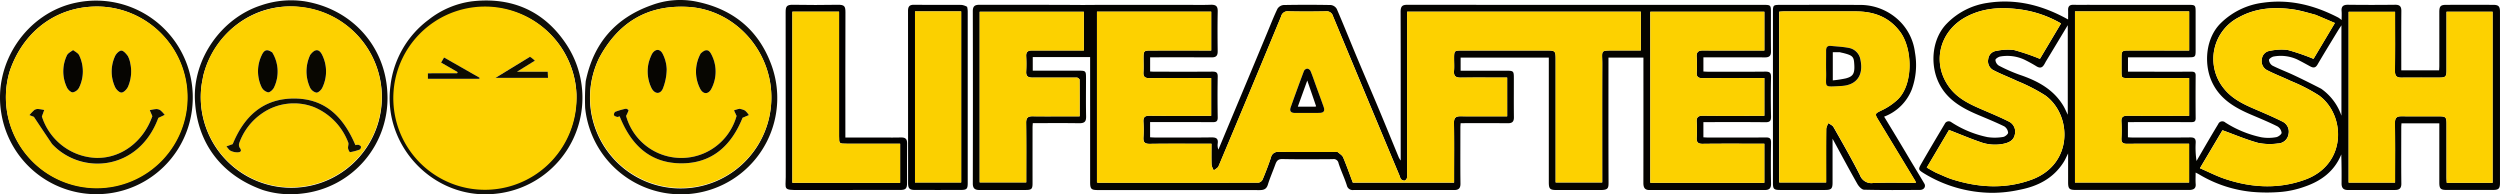<svg xmlns="http://www.w3.org/2000/svg" width="613.691" height="47.704" viewBox="0 0 613.691 47.704">
  <defs>
    <style>
      .cls-1 {
        fill: #040300;
      }

      .cls-2 {
        fill: #030300;
      }

      .cls-3 {
        fill: #020200;
      }

      .cls-4 {
        fill: #010000;
      }

      .cls-5 {
        fill: #100f09;
      }

      .cls-6 {
        fill: #0f0e09;
      }

      .cls-7 {
        fill: #fdd100;
      }

      .cls-8 {
        fill: #fcd100;
      }

      .cls-9 {
        fill: #fdd200;
      }

      .cls-10 {
        fill: #fbd000;
      }

      .cls-11 {
        fill: #0e0c02;
      }

      .cls-12 {
        fill: #070601;
      }

      .cls-13 {
        fill: #060501;
      }

      .cls-14 {
        fill: #110e00;
      }

      .cls-15 {
        fill: #0d0b00;
      }

      .cls-16 {
        fill: #120f02;
      }

      .cls-17 {
        fill: #090701;
      }
    </style>
  </defs>
  <g id="result" transform="translate(-22.992 -2.237)">
    <path id="Path_141" data-name="Path 141" class="cls-1" d="M997.711,31.665V19.731H983.63v3.35h11.362c1.61,0,1.71.1,1.711,1.723,0,3.155-.044,6.312.022,9.466.027,1.253-.308,1.736-1.769,1.71-3.74-.067-7.481-.022-11.318-.022-.022.4-.059.758-.059,1.119q-.006,6.816,0,13.632c0,1.4-.241,1.652-1.673,1.656-3.786.01-7.573,0-11.359.006-1.081,0-1.635-.355-1.632-1.6q.052-21.141,0-42.283c0-1.223.472-1.584,1.637-1.58,8.2.032,16.409-.019,24.612.042,2.036.015,4.07-.032,6.1-.027,2.188.005,4.375,0,6.563,0h13c2.146,0,4.294.06,6.436-.021,1.465-.055,1.8.457,1.771,1.708-.066,3.238-.046,6.479-.009,9.718.012,1.071-.389,1.492-1.472,1.485-5.006-.031-10.013-.014-15.111-.014v3.479c.277.015.635.051.994.052,4.754,0,9.509.024,14.263-.016.945-.008,1.356.184,1.336,1.244-.063,3.323-.055,6.648,0,9.97.015.979-.352,1.2-1.256,1.193-5.087-.035-10.175-.017-15.344-.017v3.728c.313.017.674.054,1.035.054,4.67,0,9.341.041,14.01-.024,1.2-.017,1.731.287,1.547,1.535a3.039,3.039,0,0,0,.173,1.457l2.34-5.605q2.46-5.877,4.923-11.753,2.34-5.6,4.669-11.2c.841-2.016,1.63-4.058,2.576-6.024a2.011,2.011,0,0,1,1.495-.908q5.8-.114,11.61,0a1.96,1.96,0,0,1,1.444.962c1.673,3.858,3.227,7.767,4.851,11.647,1.828,4.367,3.708,8.713,5.536,13.081,1.639,3.917,3.238,7.85,4.861,11.774a6.341,6.341,0,0,0,.446.707v-1.5c0-11.654.017-23.308-.022-34.962,0-1.461.459-1.769,1.708-1.768q43.734.04,87.469.021c1.628,0,1.728.1,1.728,1.705,0,3.24-.025,6.479.015,9.719.013,1.09-.428,1.472-1.491,1.466-5-.029-10.009-.013-15.1-.013V23.28c.3.016.659.053,1.02.053,4.712,0,9.425.032,14.136-.02,1.075-.012,1.475.24,1.447,1.393-.077,3.2-.07,6.4,0,9.591.023,1.093-.271,1.449-1.4,1.436-5.043-.059-10.087-.026-15.206-.026v3.728c.335.018.7.054,1.06.054,4.754,0,9.509.029,14.262-.019,1.011-.01,1.3.3,1.286,1.3q-.083,5.047,0,10.1c.021,1.125-.517,1.5-1.472,1.5q-14.2.015-28.4.008c-1.231,0-1.468-.739-1.466-1.784q.022-14.641.009-29.283V19.877h-8.582v1.342c0,9.719-.02,19.438.021,29.156.006,1.491-.033,2.007-1.985,2-3.576-.008-7.152,0-10.729,0-1.678,0-1.951-.268-1.951-1.919V19.873h-21.647V23.09h10.953c2.112,0,2.112,0,2.112,2.08,0,3.113-.026,6.227.014,9.34.014,1.085-.418,1.48-1.487,1.47-3.827-.034-7.654-.013-11.594-.013-.021.378-.057.737-.058,1.1,0,4.586-.034,9.172.019,13.757.014,1.174-.512,1.555-1.547,1.555h-24.739a1.466,1.466,0,0,1-1.609-1.161c-.589-1.845-1.448-3.6-2.039-5.449a1.193,1.193,0,0,0-1.407-.972c-4.123.029-8.247.067-12.369-.021-1.136-.024-1.454.541-1.76,1.392-.588,1.636-1.3,3.231-1.808,4.89-.36,1.176-1.106,1.344-2.15,1.339-5.385-.026-10.77-.012-16.156-.012h-23.35c-1.73,0-1.972-.25-1.973-2.024V31.683m60.809,11.379c.443.428,1.074.775,1.3,1.3.872,2.066,1.615,4.186,2.377,6.207h24.86v-1.3c0-4.46.041-8.92-.026-13.379-.019-1.258.467-1.627,1.622-1.615,3.323.033,6.647.012,9.971.012h1.462V24.776H1099c-3.45,0-6.9-.021-10.35.012-1.165.011-1.713-.39-1.608-1.63.085-1,.017-2.018.017-3.028,0-1.949.05-2,1.953-2h20.826c2.033,0,2.148.113,2.148,2.118V50.515h11.436V49.037c0-9.214-.017-18.428.009-27.642.01-3.438-.663-3.278,3.328-3.27h6.143V8.6h-57.371V48.162a5.119,5.119,0,0,1-.047,1.255.989.989,0,0,1-.575.654,1.18,1.18,0,0,1-.854-.347,2.3,2.3,0,0,1-.352-.794q-8.195-19.6-16.361-39.218a1.63,1.63,0,0,0-1.841-1.2c-3.028.064-6.059.073-9.087,0a1.629,1.629,0,0,0-1.816,1.244q-7.622,18.411-15.359,36.774c-.181.431-.763.693-1.158,1.034a4.306,4.306,0,0,1-.552-1.345c-.066-1.707-.026-3.417-.026-5.2h-1.386c-4.586,0-9.173-.041-13.758.027-1.25.018-1.633-.412-1.557-1.6a29.741,29.741,0,0,0,0-3.784c-.075-1.165.36-1.532,1.517-1.519,4.585.053,9.172.022,13.758.022h1.357V24.89h-1.3c-4.628,0-9.256-.026-13.884.019-1.107.011-1.514-.366-1.446-1.467.073-1.174.015-2.355.017-3.533,0-1.662.114-1.78,1.794-1.781q6.753-.007,13.506,0h1.32V8.6H999.388V50.5a2.211,2.211,0,0,0,.418.094q19.627.008,39.254-.026a1.43,1.43,0,0,0,1-.786c.74-1.777,1.44-3.576,2.042-5.4a1.724,1.724,0,0,1,1.93-1.358c4.754.042,9.508.019,14.488.021m82.206,7.562h22.493V41.014c-5.1,0-10.1-.036-15.109.026-1.2.015-1.56-.4-1.5-1.53a30.552,30.552,0,0,0,0-3.784c-.083-1.214.36-1.6,1.577-1.588,4.585.059,9.171.024,13.757.024h1.277V24.89h-.832c-4.8,0-9.593-.02-14.389.016-1.036.008-1.442-.347-1.387-1.394a29.5,29.5,0,0,0-.006-3.784c-.1-1.267.47-1.625,1.621-1.612,3.071.034,6.142.011,9.214.011h5.784V8.615h-28V50.607h5.5m-146.22-25.83c-3.66,0-7.32-.011-10.98,0-1.021,0-1.574-.325-1.511-1.468a35.221,35.221,0,0,0,0-3.785c-.056-1.081.466-1.413,1.433-1.406,2.019.015,4.039,0,6.058,0h6.67v-9.5H970.6V50.508h11.429c0-4.934.037-9.77-.026-14.6-.016-1.236.433-1.649,1.6-1.632,2.65.038,5.3.012,7.951.012h3.582c0-3.092.007-6.03-.017-8.967.006-.182-.239-.358-.613-.544Z" transform="translate(-707.12 -3.493)"/>
    <path id="Path_142" data-name="Path 142" class="cls-2" d="M1931.063,4.609h24.357c1.528,0,1.644.119,1.645,1.661v9.591c0,1.5-.128,1.622-1.684,1.622h-14.92v3.533h6.175c3.113,0,6.226.012,9.339-.009.692,0,1.11.113,1.1.951q-.044,5.237,0,10.475c.01.956-.528.963-1.219.961q-7.068-.018-14.135-.006h-1.274v3.729c.318.017.676.054,1.034.054,4.754,0,9.508.035,14.26-.022,1.083-.013,1.4.332,1.338,1.371a21.453,21.453,0,0,0,.21,4.411c.945-1.629,1.885-3.261,2.838-4.885q1.233-2.1,2.492-4.187a1.083,1.083,0,0,1,1.731-.374,26.5,26.5,0,0,0,8.832,3.625,10.411,10.411,0,0,0,3.637-.018c.522-.072,1.359-.711,1.352-1.081a2.159,2.159,0,0,0-1.032-1.58c-2.055-1.025-4.183-1.908-6.3-2.806-4.138-1.755-7.91-3.9-9.855-8.3s-1.422-10.643,2.282-14.253a17.939,17.939,0,0,1,10.387-4.993c6.6-.934,12.672.661,18.473,3.671a7.571,7.571,0,0,1,.782.586c0-.876.046-1.527-.01-2.169-.106-1.227.456-1.6,1.627-1.583q5.741.072,11.484,0c1.13-.013,1.567.383,1.558,1.53-.038,4.832-.016,9.665-.016,14.57h9.283c.018-.34.053-.7.053-1.065q.006-6.626,0-13.251c0-1.433.32-1.762,1.723-1.765q5.743-.011,11.485,0c1.312,0,1.683.37,1.684,1.676q.007,21.013,0,42.026c0,1.416-.324,1.734-1.752,1.736q-5.679.009-11.358,0c-1.474,0-1.781-.32-1.782-1.833q0-6.626,0-13.251V33.691H2007.6c-.017.316-.054.674-.054,1.032,0,4.585-.036,9.171.02,13.756.015,1.17-.5,1.569-1.531,1.57-3.87.006-7.74,0-11.611.007-1.094,0-1.539-.535-1.531-1.593.019-2.371.006-4.743-.07-7.144-1.711,4.2-5.009,6.571-9.093,7.953A23.387,23.387,0,0,1,1978.3,50.5a40.883,40.883,0,0,1-7.44.009,31.078,31.078,0,0,1-12.962-4.3c-.236-.141-.489-.255-.831-.433,0,1.013-.056,1.927.014,2.831.083,1.073-.516,1.374-1.407,1.435-.167.012-.337,0-.5,0h-27.512c-1.6,0-1.892-.283-1.9-1.848V41.082c-.422.836-.682,1.459-1.033,2.026-2.522,4.078-6.417,6.05-10.946,6.907a31.612,31.612,0,0,1-6.614.734A32.422,32.422,0,0,1,1890.433,46c-1.482-.93-1.523-.98-.635-2.524,1.861-3.235,3.77-6.443,5.683-9.648a1.059,1.059,0,0,1,1.637-.4,25.791,25.791,0,0,0,8.824,3.639,11.964,11.964,0,0,0,3.87-.033c.471-.057,1.229-.694,1.221-1.054a2.063,2.063,0,0,0-.941-1.544c-2.1-1.027-4.27-1.909-6.425-2.819-4.189-1.767-8.006-3.969-9.9-8.423-1.861-4.372-1.368-10.39,2.28-14.053a17.43,17.43,0,0,1,9.986-5.024c6.992-1.075,13.474.587,19.729,4.083,0-.843.017-1.579,0-2.314-.026-.887.364-1.308,1.269-1.292,1.3.023,2.608.006,4.038.006m96.054,43.683h2.838V6.3h-11.309V20.76c0,1.447-.251,1.7-1.684,1.7-3.112.01-6.225-.02-9.337.015-1.154.013-1.651-.361-1.634-1.609.06-4.415.023-8.832.023-13.248V6.311h-11.4V48.234h11.4V46.952c0-4.458.041-8.917-.026-13.374-.019-1.249.454-1.634,1.615-1.621,3.07.035,6.14.008,9.21.013,1.63,0,1.832.2,1.834,1.8q.007,6.624,0,13.248c0,.4.034.807.054,1.27h8.413m-84.065-42.07h-15.612v42h28.019V38.7h-.7c-4.838,0-9.677-.024-14.515.019-1.034.009-1.451-.306-1.4-1.364a35.831,35.831,0,0,0,0-4.037c-.079-1.206.428-1.5,1.546-1.49,4.585.046,9.172.019,13.758.019h1.322V22.575h-14.949c-1.621,0-1.649-.033-1.656-1.6q-.007-1.7,0-3.408c0-1.641.114-1.752,1.82-1.755q4.355-.007,8.709,0h6.081V6.218h-12.416M1893.3,45.788c1.314.547,2.6,1.195,3.947,1.625,6.492,2.068,13.029,2.476,19.532.106,10.279-3.745,10-15.837,3.416-20.662a42.545,42.545,0,0,0-6.889-3.541c-1.957-.939-4.007-1.693-5.927-2.7a2.481,2.481,0,0,1-1.215-2.709,2.258,2.258,0,0,1,1.991-2,13.151,13.151,0,0,1,4.335-.22,54.108,54.108,0,0,1,6.36,2.173l5.176-8.691a27.229,27.229,0,0,0-10.063-3.443c-4.619-.625-9.14-.4-13.359,1.9-6.648,3.627-8.384,11.67-3.75,17.529,1.915,2.421,4.586,3.745,7.338,4.941,2.338,1.016,4.7,1.982,6.979,3.125a2.765,2.765,0,0,1,1.529,3.164c-.28,1.469-1.379,2.006-2.676,2.3a10.464,10.464,0,0,1-5.837-.415c-2.559-.886-5.059-1.942-7.656-2.953l-5.465,9.227c.756.43,1.407.8,2.233,1.239m93.241-38.723c-1.787-.448-3.552-1.049-5.366-1.315-4.658-.683-9.224-.431-13.475,1.9a11.477,11.477,0,0,0-3.655,17.55c1.93,2.406,4.6,3.724,7.357,4.913,2.34,1.009,4.695,2,6.969,3.143a2.739,2.739,0,0,1,1.5,3.063,2.691,2.691,0,0,1-2.628,2.317,14.143,14.143,0,0,1-4.849-.149c-2.927-.809-5.745-2.009-8.743-3.1l-5.53,9.32c2.124.917,4.092,1.938,6.169,2.632,6.51,2.175,13.1,2.551,19.641.173,10.283-3.737,10.008-15.832,3.427-20.658a42.456,42.456,0,0,0-6.887-3.543c-1.957-.939-4.007-1.693-5.927-2.7a2.485,2.485,0,0,1-1.222-2.706,2.254,2.254,0,0,1,1.985-2.01,13.145,13.145,0,0,1,4.335-.224,54.127,54.127,0,0,1,6.358,2.2l5.242-8.8c-1.6-.688-3.058-1.311-4.7-1.991m-66.319,11.587c-.473.875-.9,1.809-2.182,1.055a35.33,35.33,0,0,0-3.1-1.7,9.948,9.948,0,0,0-5.793-.736c-.469.072-1.221.557-1.225.861a1.82,1.82,0,0,0,.837,1.381,38.971,38.971,0,0,0,5.081,2.24c4.315,1.462,8.2,3.477,10.683,7.509.438.712.758,1.5,1.159,2.3V9.593c-1.852,3.083-3.6,5.994-5.464,9.06m67.652,6.534a13.369,13.369,0,0,1,4.988,6.626V9.628c-.367.564-.658.984-.922,1.42-1.661,2.738-3.34,5.465-4.957,8.228-.5.86-1.063.825-1.8.423-1.068-.583-2.133-1.174-3.222-1.714a9.69,9.69,0,0,0-5.672-.71c-.46.059-1.211.567-1.212.87a1.834,1.834,0,0,0,.849,1.377c1.65.834,3.394,1.482,5.071,2.266,2.262,1.057,4.5,2.175,6.875,3.4Z" transform="translate(-1395.1 -1.178)"/>
    <path id="Path_143" data-name="Path 143" class="cls-3" d="M1779.818,43.556c1.463,2.489,2.942,4.869,4.358,7.285.429.732-.1,1.535-1.047,1.543-4.584.034-9.17.066-13.751-.05-.569-.014-1.3-.808-1.643-1.416-2.029-3.573-3.966-7.2-6.093-11.1V50.586c0,1.491-.319,1.811-1.8,1.812q-5.552.006-11.1,0c-1.5,0-1.736-.246-1.736-1.72V8.663c0-1.606.1-1.7,1.728-1.7,6.477,0,12.954-.039,19.43.014a13.765,13.765,0,0,1,10.237,4.275,13,13,0,0,1,3.465,7.373,17.5,17.5,0,0,1-.781,9.109A11.713,11.713,0,0,1,1774.3,34.4c1.816,2.987,3.662,6.025,5.518,9.158M1748.531,33.34V50.551h11.522V49.217c0-3.955-.018-7.91.025-11.864a4.23,4.23,0,0,1,.542-1.37c.423.321,1.005.552,1.245.976,2.212,3.9,4.459,7.8,6.486,11.8a2.981,2.981,0,0,0,3.251,1.927c3.464-.142,6.938-.043,10.493-.043a3.3,3.3,0,0,0-.171-.47q-4.527-7.485-9.061-14.966c-.942-1.555-.838-1.538.852-2.37a15.371,15.371,0,0,0,3.915-2.652c3.852-3.743,3.662-12.45.589-16.592-2.724-3.674-6.48-5.02-10.874-5.023q-8.835-.006-17.67,0c-.365,0-.73.039-1.146.063Z" transform="translate(-1288.8 -3.528)"/>
    <path id="Path_144" data-name="Path 144" class="cls-4" d="M790.162,52.375c-4.028.064-3.284-.232-3.288-3.188-.016-13.5.005-27-.026-40.495,0-1.342.252-1.808,1.82-1.779q5.486.1,10.975,0c1.62-.027,1.89.353,1.885,1.838-.036,9.8-.018,19.6-.018,29.393V39.5h9.372c1.43,0,2.861.035,4.289-.012,1.054-.034,1.515.353,1.5,1.453-.04,3.237-.009,6.476-.017,9.714,0,1.4-.335,1.717-1.768,1.718H790.162m9.2-1.757h15.591v-9.6H801.864c-1.894,0-1.9,0-1.9-1.844V8.6H788.5V50.618Z" transform="translate(-571 -3.503)"/>
    <path id="Path_145" data-name="Path 145" class="cls-5" d="M591.92,22.243c1.9-9.383,7.3-15.6,16.223-18.753a20.164,20.164,0,0,1,10.479-.95c8.774,1.648,15.268,6.451,18.6,14.878a23.643,23.643,0,1,1-45.427,11.338,54.445,54.445,0,0,1,.13-6.514m3.179-5.5A22.26,22.26,0,1,0,637.419,28.1c1.09-12.411-8.375-23.608-20.644-24.178-9.862-.463-17.025,3.948-21.68,12.818Z" transform="translate(-425.16)"/>
    <path id="Path_146" data-name="Path 146" class="cls-5" d="M411.365,7.506a21.782,21.782,0,0,1,10.718-4.553c9.686-1.1,17.647,2.319,23.074,10.47A23.7,23.7,0,0,1,427.9,50.188c-14.95,1.677-27.809-11.521-25.869-26.456a23.621,23.621,0,0,1,9.333-16.226M447.7,25.669c-.016-.252-.031-.5-.049-.755a22.227,22.227,0,1,0-19.568,23.823C439.495,47.429,447.954,37.594,447.7,25.669Z" transform="translate(-283.2 -0.394)"/>
    <path id="Path_147" data-name="Path 147" class="cls-6" d="M229.028,49.044C218.946,45.43,213.007,37.5,212.484,27.057c-.509-10.169,6.519-20.141,16.2-23.284a22.711,22.711,0,0,1,10.757-1c11.932,1.985,19.831,11.372,20.282,22.547a23.538,23.538,0,0,1-20.878,24.629,22.576,22.576,0,0,1-9.823-.9M214.507,21.127c-.151.868-.34,1.732-.448,2.606A22.234,22.234,0,1,0,239.376,4.314C227.58,2.414,217.211,10.233,214.507,21.127Z" transform="translate(-141.64 -0.211)"/>
    <path id="Path_148" data-name="Path 148" class="cls-6" d="M70.24,28.47a23.646,23.646,0,0,1-46.915,2.1C21.177,18.133,29.649,5.77,41.787,3.345A23.753,23.753,0,0,1,70.24,28.47m-44.9-8.161A22.242,22.242,0,1,0,48.158,4.355C37.66,3.77,28.813,9.9,25.338,20.309Z" transform="translate(0 -0.472)"/>
    <path id="Path_149" data-name="Path 149" d="M920.454,7.436a5.047,5.047,0,0,1,.15,1.2q0,21.01,0,42.019c0,1.489-.23,1.733-1.719,1.736q-5.615.012-11.23,0c-1.319,0-1.689-.365-1.689-1.67q-.007-21.136-.015-42.272c0-1.044.334-1.521,1.444-1.511,3.911.038,7.823,0,11.735.032a3.879,3.879,0,0,1,1.321.462m-6.536,1.126h-6.256v42H919v-42Z" transform="translate(-660.06 -3.526)"/>
    <path id="Path_150" data-name="Path 150" class="cls-7" d="M1148.659,47.8c-4.867,0-9.621.023-14.375-.02a1.724,1.724,0,0,0-1.93,1.358c-.6,1.828-1.3,3.627-2.042,5.4a1.43,1.43,0,0,1-1,.786q-19.627.058-39.254.026a2.2,2.2,0,0,1-.418-.094v-41.9h28.042v9.53h-14.826c-1.68,0-1.791.119-1.794,1.781,0,1.178.056,2.36-.017,3.533-.068,1.1.339,1.478,1.446,1.467,4.628-.045,9.256-.019,13.884-.019h1.3v9.27h-1.357c-4.586,0-9.172.031-13.758-.022-1.157-.013-1.592.354-1.517,1.519a29.741,29.741,0,0,1,0,3.784c-.076,1.187.307,1.618,1.557,1.6,4.585-.068,9.172-.027,13.758-.027h1.386c0,1.781-.04,3.492.026,5.2a4.3,4.3,0,0,0,.553,1.345c.4-.341.976-.6,1.158-1.034q7.729-18.366,15.359-36.774a1.629,1.629,0,0,1,1.816-1.244c3.027.077,6.059.068,9.087,0a1.63,1.63,0,0,1,1.841,1.2q8.131,19.629,16.362,39.218a2.309,2.309,0,0,0,.352.794,1.18,1.18,0,0,0,.854.347.99.99,0,0,0,.575-.654,5.119,5.119,0,0,0,.047-1.255V13.362h57.371v9.521H1217c-3.991-.008-3.318-.168-3.327,3.27-.026,9.214-.009,18.428-.009,27.642v1.474H1202.23V25c0-2-.115-2.117-2.148-2.118h-20.826c-1.9,0-1.952.054-1.953,2,0,1.01.067,2.025-.017,3.028-.1,1.24.443,1.641,1.608,1.63,3.45-.033,6.9-.012,10.35-.012h1.088V39.04h-1.462c-3.324,0-6.648.021-9.971-.012-1.155-.011-1.641.358-1.622,1.615.068,4.459.026,8.919.026,13.379V55.3h-24.86c-.761-2.021-1.5-4.141-2.377-6.207-.22-.522-.852-.869-1.407-1.3m-5.378-16.6c-.4-1.1-.762-2.213-1.218-3.288a1.1,1.1,0,0,0-.8-.584,1.074,1.074,0,0,0-.812.566q-1.681,4.452-3.265,8.941c-.308.869.03,1.373,1.005,1.37,2.012-.006,4.025.015,6.037-.008,1.1-.012,1.409-.465,1.041-1.515-.62-1.762-1.277-3.522-1.988-5.475Z" transform="translate(-797.37 -8.25)"/>
    <path id="Path_151" data-name="Path 151" class="cls-8" d="M1633.079,55.689H1627.7V13.7h28v9.511h-5.784c-3.071,0-6.143.022-9.214-.011-1.15-.013-1.718.345-1.621,1.612a29.517,29.517,0,0,1,.006,3.784c-.054,1.047.351,1.4,1.387,1.394,4.8-.036,9.593-.016,14.389-.016h.832v9.27h-1.277c-4.586,0-9.172.035-13.757-.024-1.217-.016-1.66.374-1.577,1.588a30.6,30.6,0,0,1,0,3.784c-.064,1.129.3,1.545,1.5,1.53,5-.062,10.01-.026,15.109-.026v9.593Z" transform="translate(-1199.6 -8.576)"/>
    <path id="Path_152" data-name="Path 152" class="cls-8" d="M999.638,29.906c.253.181.5.357.5.535.024,2.937.017,5.875.017,8.967h-3.582c-2.65,0-5.3.026-7.951-.012-1.171-.017-1.62.4-1.6,1.632.063,4.834.026,9.67.026,14.6H975.612V13.754h25.575v9.5h-6.67c-2.019,0-4.039.011-6.058,0-.967-.007-1.49.325-1.433,1.406a35.285,35.285,0,0,1,0,3.785c-.064,1.143.489,1.473,1.511,1.468C992.2,29.89,995.857,29.9,999.638,29.906Z" transform="translate(-712.13 -8.618)"/>
    <path id="Path_153" data-name="Path 153" class="cls-7" d="M2339.109,55.686h-8.288c-.021-.463-.054-.867-.054-1.27q0-6.624,0-13.248c0-1.6-.2-1.8-1.834-1.8-3.07-.006-6.14.022-9.21-.013-1.161-.013-1.634.372-1.615,1.621.067,4.457.026,8.916.026,13.374v1.282h-11.4V13.7h11.4V15.01c0,4.416.037,8.833-.023,13.248-.017,1.248.48,1.622,1.634,1.609,3.112-.036,6.224,0,9.336-.015,1.433,0,1.681-.255,1.684-1.7q.013-6.5,0-13v-1.46h11.308V55.686Z" transform="translate(-1707.2 -8.573)"/>
    <path id="Path_154" data-name="Path 154" class="cls-8" d="M2056.4,13.372h12.29v9.594H2053.9c-1.706,0-1.816.114-1.82,1.755v3.408c.006,1.564.035,1.6,1.655,1.6q6.816.006,13.632,0h1.317V39h-1.322c-4.586,0-9.172.027-13.758-.019-1.118-.011-1.625.284-1.545,1.49a35.918,35.918,0,0,1,0,4.037c-.05,1.058.367,1.374,1.4,1.364,4.838-.043,9.677-.019,14.515-.019h.7v9.518h-28.019v-42Z" transform="translate(-1508.3 -8.332)"/>
    <path id="Path_155" data-name="Path 155" class="cls-9" d="M1898.7,50.554c-.739-.4-1.389-.774-2.146-1.2l5.465-9.227c2.6,1.011,5.1,2.067,7.656,2.953a10.465,10.465,0,0,0,5.838.415c1.3-.3,2.4-.835,2.675-2.3a2.764,2.764,0,0,0-1.529-3.164c-2.276-1.143-4.641-2.108-6.979-3.125-2.752-1.2-5.424-2.52-7.339-4.941-4.633-5.859-2.9-13.9,3.751-17.529,4.22-2.3,8.74-2.53,13.359-1.9a27.232,27.232,0,0,1,10.063,3.443l-5.176,8.691a54.131,54.131,0,0,0-6.36-2.173,13.153,13.153,0,0,0-4.335.22,2.257,2.257,0,0,0-1.991,2,2.481,2.481,0,0,0,1.215,2.709c1.92,1.006,3.969,1.76,5.926,2.7a42.531,42.531,0,0,1,6.889,3.541c6.585,4.825,6.863,16.917-3.416,20.662-6.5,2.37-13.041,1.961-19.532-.106C1901.384,51.782,1900.1,51.135,1898.7,50.554Z" transform="translate(-1400.6 -5.978)"/>
    <path id="Path_156" data-name="Path 156" class="cls-9" d="M2190.657,11.88c1.551.652,3,1.276,4.608,1.963l-5.242,8.8a54.113,54.113,0,0,0-6.367-2.174,13.144,13.144,0,0,0-4.335.224,2.254,2.254,0,0,0-1.986,2.01,2.485,2.485,0,0,0,1.223,2.706c1.921,1,3.97,1.757,5.927,2.7a42.458,42.458,0,0,1,6.887,3.543c6.582,4.827,6.857,16.921-3.426,20.658-6.546,2.379-13.131,2-19.641-.173-2.077-.694-4.044-1.715-6.169-2.632l5.53-9.32c3,1.087,5.817,2.286,8.743,3.1a14.143,14.143,0,0,0,4.849.149,2.691,2.691,0,0,0,2.628-2.317,2.739,2.739,0,0,0-1.5-3.063c-2.274-1.145-4.629-2.134-6.969-3.143-2.758-1.189-5.427-2.506-7.357-4.913a11.477,11.477,0,0,1,3.655-17.55c4.251-2.334,8.818-2.586,13.475-1.9a56.167,56.167,0,0,1,5.467,1.332Z" transform="translate(-1599.1 -5.965)"/>
    <path id="Path_159" data-name="Path 159" class="cls-7" d="M1753.069,38.014V13.433c.417-.024.782-.063,1.146-.063q8.835-.006,17.67,0c4.394,0,8.149,1.349,10.874,5.023,3.073,4.143,3.263,12.849-.589,16.592a15.37,15.37,0,0,1-3.914,2.652c-1.69.831-1.794.815-.852,2.37q4.533,7.481,9.061,14.966a3.329,3.329,0,0,1,.171.47c-3.555,0-7.029-.1-10.493.043a2.981,2.981,0,0,1-3.251-1.927c-2.028-4-4.275-7.893-6.487-11.8-.24-.424-.822-.655-1.245-.976a4.246,4.246,0,0,0-.542,1.37c-.043,3.954-.025,7.909-.025,11.864v1.334h-11.522V38.014M1773,25.092a3.463,3.463,0,0,0-2.781-2.755c-1.46-.3-2.969-.353-4.457-.507-.9-.093-1.175.409-1.169,1.214.012,1.761-.03,3.522.01,5.282.085,3.83-.835,3.581,3.74,3.342,3.779-.2,5.491-2.668,4.655-6.576Z" transform="translate(-1293.3 -8.328)"/>
    <path id="Path_160" data-name="Path 160" class="cls-8" d="M804.2,55.626H793.46V13.611h11.47V44.186c0,1.843,0,1.843,1.9,1.844h13.091v9.6Z" transform="translate(-575.96 -8.511)"/>
    <path id="Path_161" data-name="Path 161" class="cls-9" d="M598.956,21.557c4.613-8.782,11.776-13.193,21.633-12.735,12.27.571,21.734,11.767,20.644,24.178a22.242,22.242,0,1,1-42.277-11.444m34.383,12.269-1.193.408.634,1.363a14.068,14.068,0,0,1-27.12-.009,9.425,9.425,0,0,0,.611-1.364.967.967,0,0,0-.655-.4,17.618,17.618,0,0,0-2.628.762.9.9,0,0,0-.3.829c.07.211.484.361.772.428.2.046.433-.1.618-.148,2.7,6.764,7.153,11.326,14.665,11.534,8.054.223,12.824-4.481,15.509-11.182l1.553-.655a5.493,5.493,0,0,0-.948-1.115,4.96,4.96,0,0,0-1.514-.453M623.9,20.363a9.145,9.145,0,0,0-.112,8.479c.736,1.529,2.089,1.542,2.828.031a9.057,9.057,0,0,0-.032-8.367c-.66-1.317-1.451-1.342-2.684-.142m-12.715,2.223a9.261,9.261,0,0,0,.729,6.242c.81,1.481,2.195,1.518,2.8-.039a13.376,13.376,0,0,0,.9-4.612,8.92,8.92,0,0,0-.94-3.719c-.655-1.408-1.884-1.385-2.68-.056a11.53,11.53,0,0,0-.808,2.183Z" transform="translate(-428.97 -4.907)"/>
    <path id="Path_162" data-name="Path 162" class="cls-9" d="M451.861,30.029a22.49,22.49,0,1,1-.054-.88c.018.252.033.5.054.88m-11.5-9.183-8.4,5.14h12.913l-.068-1.517h-7.533l4.379-2.71a4.589,4.589,0,0,0-1.286-.912m-20.8,4.013h-4.174v1.346h12.644l.047-.261-8.724-4.97-.725,1.254,4.058,2.337-.121.293Z" transform="translate(-287.36 -4.628)"/>
    <path id="Path_163" data-name="Path 163" class="cls-7" d="M218.777,25.529a22.206,22.206,0,1,1-.477,2.707c.109-.874.3-1.738.477-2.707m27.256,7.748a15.151,15.151,0,0,1,8.327,8.659c.164.4-.109.966-.042,1.434.049.343.371.952.488.932a12.866,12.866,0,0,0,2.39-.65.8.8,0,0,0,.281-.724c-.053-.194-.394-.368-.639-.434a1.95,1.95,0,0,0-.711.087c-2.817-6.626-7.146-11.342-14.8-11.446-7.962-.107-12.6,4.545-15.327,11.188l-1.551.56c.34.372.618.866,1.038,1.083a3.725,3.725,0,0,0,1.692.375c.716-.007,1.137-.3.559-1.107a1.345,1.345,0,0,1-.161-1.078,14.831,14.831,0,0,1,5.647-7.391,13.74,13.74,0,0,1,12.811-1.49m-1.074-12.744A9.47,9.47,0,0,0,245,28.469a2.312,2.312,0,0,0,1.548,1.219c.456.036,1.179-.646,1.432-1.177a9.1,9.1,0,0,0,.057-7.92c-.77-1.712-1.819-1.744-3.072-.061m-9.332-.781c-1.129-.777-1.852-.647-2.478.665a9.071,9.071,0,0,0-.08,7.909,2.4,2.4,0,0,0,1.611,1.29c.478.032,1.252-.707,1.485-1.273a8.975,8.975,0,0,0-.54-8.588Z" transform="translate(-145.88 -4.714)"/>
    <path id="Path_164" data-name="Path 164" class="cls-7" d="M29.628,24.535C33.073,14.219,41.919,8.092,52.417,8.678A22.307,22.307,0,1,1,29.628,24.535M40.1,42.455c7.126,7.616,21.224,6.52,26-6.48l1.57-.74a7.652,7.652,0,0,0-1.009-1.091,1.834,1.834,0,0,0-1.066-.337,9.964,9.964,0,0,0-1.6.277l.637,1.464c-2.179,6.225-7.56,10.316-13.647,10.252A14.572,14.572,0,0,1,37.534,35.616l.577-1.576a10.851,10.851,0,0,0-1.5-.249,1.552,1.552,0,0,0-.956.269,11.694,11.694,0,0,0-1.176,1.225l1.091.43c1.542,2.313,2.976,4.462,4.535,6.74M45.08,19.33c-.48.428-1.164.764-1.406,1.3a9.132,9.132,0,0,0,.025,7.9c.247.529.965,1.2,1.429,1.172a2.268,2.268,0,0,0,1.549-1.187,9.088,9.088,0,0,0,.012-7.9c-.244-.533-.931-.863-1.608-1.286M59.2,22.416a5.726,5.726,0,0,0-.577-1.645c-.417-.559-1.067-1.331-1.593-1.314-.543.018-1.281.776-1.546,1.38A9.038,9.038,0,0,0,55.5,28.4c.27.6,1.027,1.356,1.561,1.358S58.325,29,58.634,28.4a9.515,9.515,0,0,0,.566-5.984Z" transform="translate(-4.259 -4.794)"/>
    <path id="Path_165" data-name="Path 165" class="cls-10" d="M919.1,13.358h4.963v42H912.721v-42Z" transform="translate(-665.12 -8.322)"/>
    <path id="Path_166" data-name="Path 166" class="cls-1" d="M1283.787,72.957c.677,1.858,1.334,3.617,1.956,5.389.368,1.05.058,1.5-1.041,1.515-2.012.022-4.025,0-6.037.008-.976,0-1.313-.5-1.005-1.37q1.589-4.486,3.264-8.941a1.074,1.074,0,0,1,.812-.566,1.1,1.1,0,0,1,.8.584c.456,1.075.82,2.188,1.253,3.38m-.091,5.372c.074-.03.213-.083.212-.087-.685-2.016-1.38-4.028-2.173-6.325l-2.323,6.416c1.4,0,2.726,0,4.286,0Z" transform="translate(-937.84 -49.911)"/>
    <path id="Path_167" data-name="Path 167" class="cls-1" d="M1807.08,50.225c.819,3.8-.894,6.278-4.675,6.475-4.575.239-3.655.487-3.74-3.342-.039-1.76,0-3.521-.01-5.282-.006-.805.27-1.308,1.169-1.214,1.488.154,3,.211,4.457.507a3.5,3.5,0,0,1,2.8,2.857m-5.043-1.814H1800.3V55.33a29.09,29.09,0,0,0,3.2-.492c1.915-.51,2.287-1.275,2.022-4.078-.128-1.359-.725-1.632-2.459-2.1-.268-.074-.548-.106-1.031-.249Z" transform="translate(-1327.4 -33.359)"/>
    <path id="Path_168" data-name="Path 168" class="cls-11" d="M650.73,107.967a4.767,4.767,0,0,1,1.411.439,5.488,5.488,0,0,1,.948,1.115l-1.553.655c-2.685,6.7-7.455,11.4-15.509,11.182-7.512-.208-11.97-4.771-14.665-11.534-.184.05-.423.193-.618.148-.288-.068-.7-.217-.772-.428a.9.9,0,0,1,.3-.829,17.618,17.618,0,0,1,2.628-.762.967.967,0,0,1,.655.4,9.419,9.419,0,0,1-.611,1.364,14.068,14.068,0,0,0,27.12.009l-.634-1.363A13.322,13.322,0,0,1,650.73,107.967Z" transform="translate(-446.26 -79.033)"/>
    <path id="Path_169" data-name="Path 169" class="cls-12" d="M700.889,51.934c1.18-1.123,1.97-1.1,2.63.219a9.057,9.057,0,0,1,.032,8.367c-.739,1.511-2.092,1.5-2.828-.031a9.152,9.152,0,0,1,.166-8.555Z" transform="translate(-505.9 -36.555)"/>
    <path id="Path_170" data-name="Path 170" class="cls-13" d="M653.091,53.908a11.722,11.722,0,0,1,.79-2.079c.8-1.329,2.026-1.352,2.681.056A8.921,8.921,0,0,1,657.5,55.6a13.377,13.377,0,0,1-.9,4.612c-.609,1.557-1.993,1.521-2.8.039a9.355,9.355,0,0,1-.709-6.343Z" transform="translate(-470.85 -36.334)"/>
    <path id="Path_171" data-name="Path 171" class="cls-14" d="M513.18,57.481a8.475,8.475,0,0,1,1.208.954l-4.383,2.711h7.533l.068,1.517H504.7c2.9-1.772,5.652-3.456,8.484-5.182Z" transform="translate(-360.09 -41.306)"/>
    <path id="Path_172" data-name="Path 172" class="cls-15" d="M443.354,62.041h2.884l.121-.293L442.3,59.411l.725-1.254,8.724,4.97-.047.261H439.058V62.042Z" transform="translate(-311.03 -41.811)"/>
    <path id="Path_173" data-name="Path 173" class="cls-16" d="M264.642,100.17a13.708,13.708,0,0,0-12.72,1.529,14.831,14.831,0,0,0-5.647,7.391,1.345,1.345,0,0,0,.161,1.078c.579.808.158,1.1-.559,1.107a3.725,3.725,0,0,1-1.692-.375c-.42-.217-.7-.711-1.038-1.083l1.551-.56c2.722-6.643,7.365-11.3,15.327-11.188,7.656.1,11.985,4.82,14.8,11.446a1.949,1.949,0,0,1,.711-.087c.245.066.586.239.639.434a.8.8,0,0,1-.281.724,12.867,12.867,0,0,1-2.39.65c-.117.019-.439-.589-.489-.932-.067-.469.206-1.031.042-1.434a15.212,15.212,0,0,0-8.415-8.7Z" transform="translate(-164.58 -71.646)"/>
    <path id="Path_174" data-name="Path 174" class="cls-17" d="M321.931,52.275c1.2-1.6,2.252-1.57,3.022.142a9.1,9.1,0,0,1-.058,7.92c-.253.531-.976,1.212-1.432,1.177a2.312,2.312,0,0,1-1.548-1.219,9.474,9.474,0,0,1,.016-8.02Z" transform="translate(-222.8 -36.538)"/>
    <path id="Path_175" data-name="Path 175" class="cls-12" d="M277.35,51.671a8.993,8.993,0,0,1,.473,8.521c-.232.566-1.007,1.3-1.485,1.273a2.4,2.4,0,0,1-1.611-1.29,9.071,9.071,0,0,1,.08-7.909c.627-1.312,1.35-1.442,2.543-.595Z" transform="translate(-187.53 -36.562)"/>
    <path id="Path_176" data-name="Path 176" class="cls-11" d="M57.189,116.864c-1.5-2.214-2.93-4.363-4.472-6.676l-1.091-.43a11.7,11.7,0,0,1,1.176-1.225,1.552,1.552,0,0,1,.956-.269,10.848,10.848,0,0,1,1.5.249l-.577,1.576a14.572,14.572,0,0,0,13.461,10.182c6.087.065,11.469-4.025,13.652-10.251l-.637-1.464a9.965,9.965,0,0,1,1.6-.277,1.834,1.834,0,0,1,1.066.337,7.652,7.652,0,0,1,1.009,1.091l-1.57.74C78.476,123.449,64.378,124.544,57.189,116.864Z" transform="translate(-21.406 -79.268)"/>
    <path id="Path_177" data-name="Path 177" class="cls-13" d="M86.924,50.987c.58.423,1.267.753,1.511,1.286a9.088,9.088,0,0,1-.012,7.9,2.268,2.268,0,0,1-1.549,1.187c-.463.028-1.182-.643-1.429-1.172a9.132,9.132,0,0,1-.025-7.9C85.662,51.751,86.346,51.415,86.924,50.987Z" transform="translate(-46.005 -36.451)"/>
    <path id="Path_178" data-name="Path 178" class="cls-13" d="M136.138,54.554a9.432,9.432,0,0,1-.589,5.885c-.308.6-1.037,1.352-1.572,1.35s-1.292-.757-1.561-1.358a9.038,9.038,0,0,1-.016-7.559c.265-.6,1-1.362,1.546-1.38.526-.018,1.176.755,1.593,1.314a6.029,6.029,0,0,1,.6,1.748Z" transform="translate(-81.174 -36.829)"/>
  </g>
</svg>
